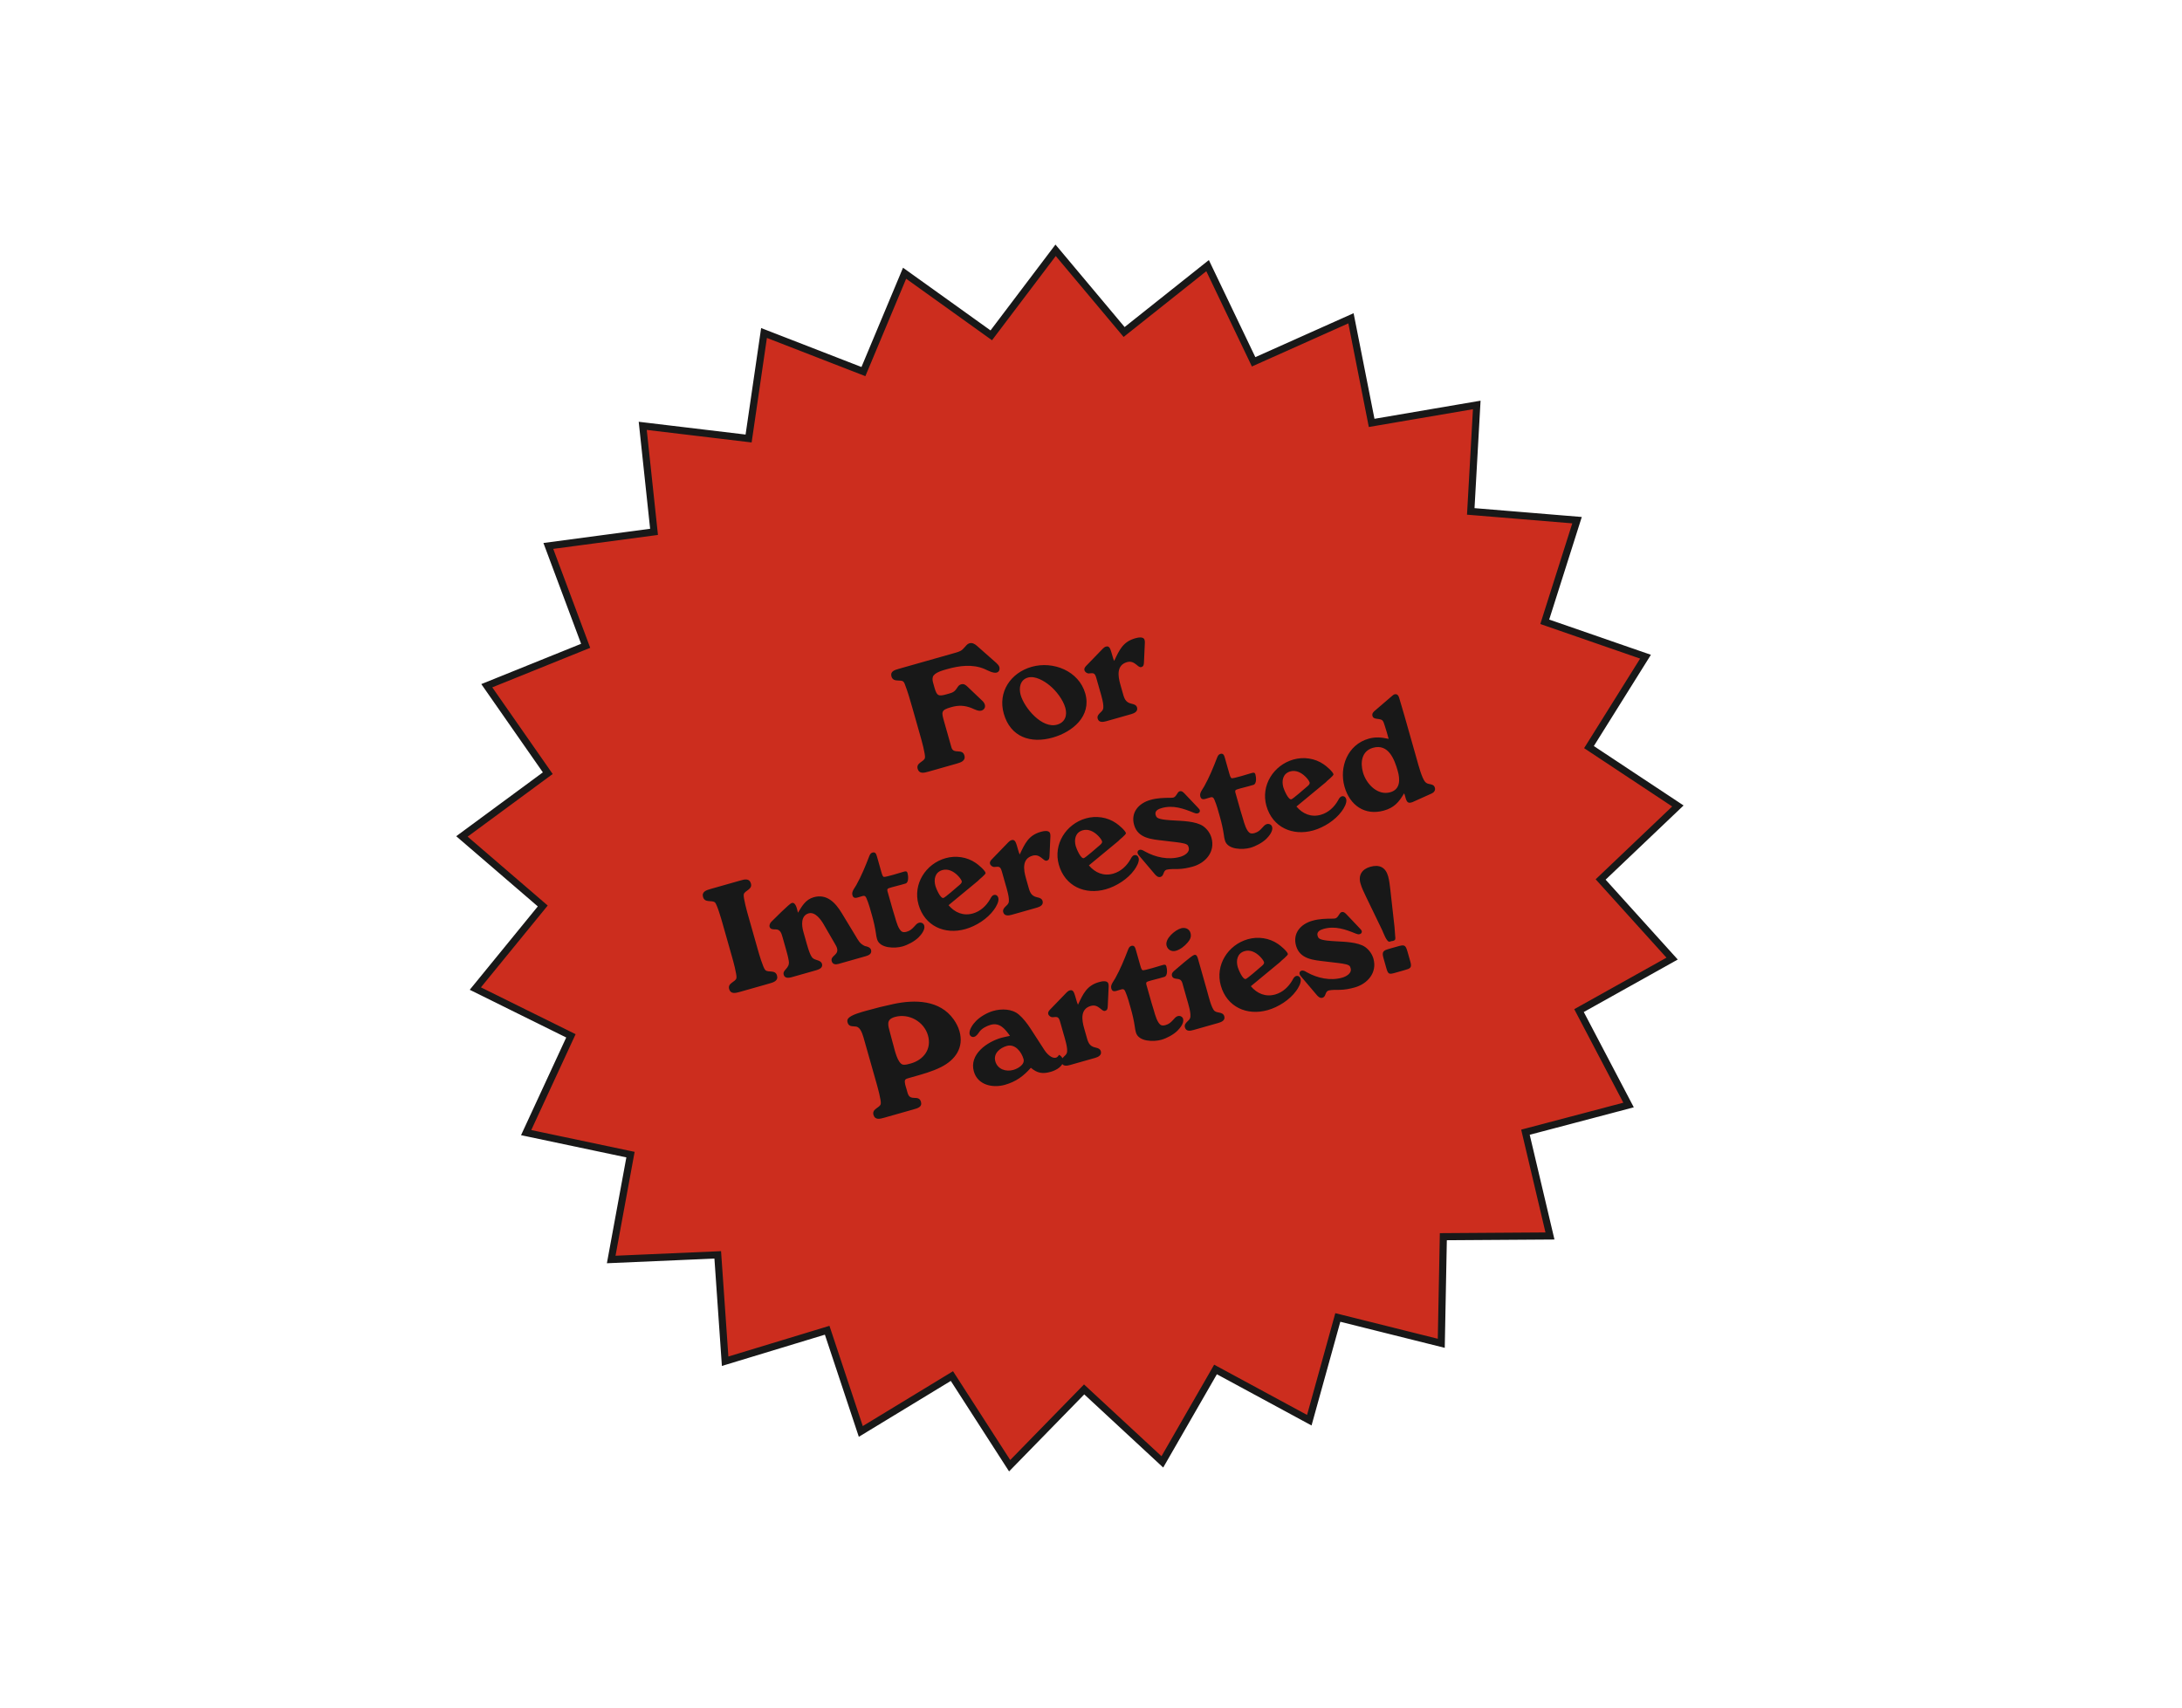 <svg width="612" height="479" viewBox="0 0 612 479" fill="none" xmlns="http://www.w3.org/2000/svg">
<path d="M253.716 76.636L277.236 93.487L278.028 94.055L278.616 93.278L296.073 70.204L314.663 92.375L315.289 93.121L316.052 92.515L338.699 74.507L351.191 100.605L351.612 101.484L352.501 101.086L378.915 89.277L384.525 117.661L384.714 118.617L385.674 118.453L414.195 113.583L412.57 142.471L412.515 143.444L413.486 143.524L442.322 145.9L433.563 173.476L433.268 174.404L434.189 174.723L461.528 184.196L446.187 208.728L445.67 209.554L446.483 210.092L470.607 226.065L449.647 246.011L448.941 246.683L449.594 247.406L468.988 268.877L443.727 282.984L442.876 283.459L443.329 284.322L456.773 309.942L428.797 317.323L427.855 317.571L428.079 318.52L434.73 346.678L405.797 346.87L404.823 346.877L404.804 347.851L404.243 376.779L376.172 369.769L375.227 369.533L374.966 370.472L367.229 398.352L341.782 384.581L340.925 384.118L340.44 384.962L326.012 410.042L304.789 390.376L304.075 389.714L303.394 390.411L283.183 411.115L267.518 386.789L266.99 385.969L266.158 386.475L241.433 401.502L232.309 374.045L232.002 373.12L231.07 373.403L203.384 381.809L201.376 352.946L201.309 351.974L200.335 352.016L171.429 353.273L176.662 324.816L176.838 323.858L175.885 323.657L147.574 317.686L159.72 291.425L160.129 290.54L159.255 290.109L133.319 277.284L151.614 254.869L152.23 254.114L151.492 253.478L129.56 234.607L152.854 217.445L153.638 216.868L153.081 216.068L136.531 192.335L163.362 181.506L164.265 181.142L163.924 180.229L153.796 153.126L182.477 149.309L183.443 149.181L183.34 148.212L180.27 119.442L208.999 122.878L209.966 122.993L210.107 122.029L214.289 93.4L241.261 103.872L242.169 104.225L242.545 103.326L253.716 76.636Z" fill="#CC2D1E" stroke="#181818" stroke-width="2"/>
<path d="M280.291 187.082C280.475 187.732 280.257 188.448 279.565 188.645C278.569 188.927 277.001 188.016 276.148 187.649C272.795 186.215 269.054 186.715 265.677 187.672C264.552 187.992 262.016 188.617 261.631 189.896C261.463 190.458 261.591 191.077 261.738 191.596L262.119 192.938C262.77 195.233 263.276 195.37 265.528 194.731C267.173 194.264 267.63 194.228 268.536 192.802C268.827 192.345 269.081 192.086 269.6 191.939C270.336 191.73 270.818 192.108 271.324 192.573L275.488 196.537C275.803 196.822 276.099 197.205 276.222 197.638C276.443 198.418 276.027 199.097 275.248 199.318C274.426 199.551 273.37 198.962 272.629 198.657C270.615 197.825 268.866 197.76 266.788 198.35C263.887 199.172 264.022 199.648 264.82 202.462L266.859 209.649C267.436 211.684 269.9 209.816 270.489 211.894C270.919 213.409 269.459 213.87 268.29 214.201L260.368 216.448C259.199 216.78 257.801 217.129 257.384 215.657C256.893 213.926 259.124 213.714 259.417 212.602C259.641 211.743 258.413 207.414 258.241 206.807L255.921 198.625C255.282 196.374 254.631 194.08 253.776 191.89C253.383 190.832 252.95 190.955 251.899 190.879C251.003 190.852 250.299 190.678 250.029 189.725C249.623 188.297 250.966 187.916 252.091 187.597L267.936 183.103C269.148 182.759 269.742 182.544 270.541 181.569C270.932 181.13 271.297 180.606 271.903 180.434C272.683 180.213 273.405 180.616 273.967 181.112L279.459 185.962C279.773 186.247 280.18 186.693 280.291 187.082ZM304.395 194.512C306.2 200.876 300.813 205.304 295.272 206.876C289.038 208.644 283.398 206.735 281.532 200.155C279.813 194.094 283.476 188.705 289.364 187.035C295.381 185.328 302.602 188.192 304.395 194.512ZM298.799 198.532C298.148 196.237 296.224 193.743 294.398 192.249C292.873 190.998 290.336 189.472 288.301 190.049C286.093 190.676 285.718 192.98 286.27 194.929C287.302 198.565 292.248 204.459 296.49 203.256C298.742 202.617 299.401 200.653 298.799 198.532ZM321.013 179.462C321.087 179.722 321.117 179.994 321.104 180.278L320.859 185.68C320.814 186.347 320.832 186.904 320.096 187.112C319.1 187.395 318.307 185.094 316.099 185.72C313.112 186.567 313.557 189.622 314.22 191.959L314.785 193.951C315.289 195.726 315.515 197.018 317.449 197.405C318.098 197.549 318.715 197.748 318.912 198.44C319.219 199.523 318.198 200.046 317.332 200.292L310.319 202.281C309.409 202.539 308.204 202.74 307.872 201.571C307.676 200.879 308.097 200.385 308.574 199.922C308.871 199.651 309.168 199.38 309.342 199.003C309.82 197.885 308.794 194.761 308.475 193.636L307.505 190.216C307.075 188.701 306.716 188.755 305.443 188.883C304.899 188.944 304.306 188.504 304.159 187.984C304.036 187.551 304.296 187.15 304.581 186.835L309.319 181.936C309.573 181.677 309.84 181.461 310.229 181.351C311.225 181.069 311.445 182.175 311.697 182.899C311.974 183.709 312.133 184.6 312.496 185.385C313.961 182.304 314.948 180.013 318.412 179.03C319.104 178.834 320.731 178.466 321.013 179.462ZM217.933 273.621C218.351 275.093 216.978 275.53 215.809 275.861L207.497 278.219C206.328 278.55 204.93 278.9 204.512 277.428C204.021 275.696 206.253 275.484 206.546 274.372C206.77 273.513 205.518 269.098 205.37 268.578L202.558 258.664C202.436 258.231 201.122 253.599 200.517 253.116C199.653 252.378 197.685 253.357 197.182 251.582C196.765 250.11 198.138 249.674 199.307 249.343L207.619 246.985C208.831 246.641 210.173 246.261 210.615 247.819C211.094 249.508 208.918 249.751 208.613 250.819C208.388 251.678 209.641 256.094 209.788 256.613L212.6 266.527C212.76 267.09 213.988 271.419 214.642 272.076C215.487 272.912 217.442 271.89 217.933 273.621ZM244.304 266.423C244.598 267.462 243.75 267.936 242.885 268.182L235.222 270.355C234.399 270.588 233.546 270.55 233.276 269.597C232.834 268.039 235.332 267.938 234.767 265.947C234.644 265.514 234.391 265.118 234.194 264.753L231.077 259.369C230.325 258.039 228.667 255.656 226.806 256.184C224.555 256.822 224.827 259.598 225.331 261.373L225.969 263.624C226.288 264.75 227.061 267.805 227.863 268.653C228.653 269.458 230.217 269.202 230.549 270.371C230.844 271.41 229.81 271.89 228.988 272.123L222.061 274.088C221.238 274.321 220.107 274.455 219.812 273.416C219.395 271.944 221.614 271.689 221.229 269.506C221.04 268.343 220.708 267.175 220.389 266.049L219.493 262.889C219.186 261.806 218.866 260.681 217.556 260.678C216.901 260.677 216.072 260.725 215.851 259.946C215.716 259.469 216.014 258.87 216.343 258.543C217.073 257.822 221.402 253.46 222.052 253.276C223.264 252.932 223.587 255.226 223.808 256.005C224.992 254.079 225.942 252.313 228.236 251.662C231.916 250.618 234.334 253.207 236.096 256.121L239.966 262.508C240.761 263.826 241.148 264.698 242.6 265.363C243.236 265.463 244.107 265.73 244.304 266.423ZM259.228 259.617C259.547 260.743 258.37 262.199 257.639 262.921C256.506 264.038 254.637 265.035 253.122 265.465C251.044 266.055 246.742 266.059 245.993 263.418C245.845 262.898 245.741 262.367 245.681 261.822C245.431 260.116 245.051 258.446 244.572 256.758C244.117 255.156 243.694 253.499 243.023 251.958C242.611 250.999 242.215 251.252 241.306 251.51C240.44 251.755 239.419 252.279 239.087 251.11C238.903 250.461 239.139 249.973 239.449 249.417C239.666 249.028 239.97 248.614 240.187 248.225C241.614 245.669 242.719 242.97 243.769 240.24C243.993 239.709 244.154 239.289 244.717 239.129C245.54 238.896 245.779 239.576 245.963 240.226L247.179 244.512C247.265 244.815 247.504 245.823 247.869 245.953C248.289 246.115 252.797 244.696 253.49 244.499C254.01 244.352 254.368 244.297 254.54 244.903C254.737 245.596 254.962 247.543 253.966 247.826C253.533 247.948 253.057 248.083 252.624 248.206C251.845 248.427 251.053 248.605 250.274 248.826C248.542 249.317 248.691 249.181 249.243 251.13L250.361 255.069C250.582 255.849 250.846 256.615 251.067 257.395C251.337 258.347 252.018 260.914 253.081 261.361C253.457 261.535 253.946 261.443 254.335 261.332C256.197 260.804 256.658 259.13 257.697 258.835C258.346 258.651 259.032 258.925 259.228 259.617ZM280 251.808C280.295 252.847 279.34 254.427 278.764 255.199C276.954 257.724 273.742 259.757 270.798 260.592C264.954 262.25 259.327 259.729 257.621 253.712C256 247.997 259.621 242.293 265.205 240.709C268.063 239.898 271.233 240.356 273.677 242.048C274.369 242.507 276.208 244.043 276.429 244.822C276.552 245.255 274.534 246.716 274.23 247.13L266.045 253.895C267.803 255.969 270.193 256.975 272.877 256.214C274.999 255.612 276.621 254.076 277.688 252.23C277.936 251.785 278.191 251.199 278.753 251.039C279.359 250.867 279.841 251.245 280 251.808ZM269.742 247.14C269.595 246.62 268.904 245.834 268.522 245.475C267.417 244.385 265.886 243.603 264.327 244.045C262.249 244.634 261.831 246.624 262.372 248.529C262.556 249.178 263.762 252.11 264.628 251.865C265.104 251.73 268.324 248.899 268.813 248.479C269.153 248.196 269.89 247.659 269.742 247.14ZM294.523 233.75C294.597 234.01 294.627 234.282 294.614 234.566L294.369 239.968C294.324 240.635 294.342 241.192 293.606 241.401C292.61 241.683 291.817 239.382 289.609 240.008C286.622 240.855 287.067 243.91 287.731 246.248L288.295 248.239C288.799 250.014 289.025 251.306 290.959 251.693C291.608 251.837 292.225 252.036 292.422 252.728C292.729 253.811 291.708 254.334 290.842 254.58L283.829 256.569C282.92 256.827 281.714 257.028 281.382 255.86C281.186 255.167 281.607 254.673 282.084 254.211C282.381 253.939 282.678 253.668 282.852 253.291C283.33 252.173 282.304 249.05 281.985 247.924L281.015 244.504C280.585 242.989 280.227 243.044 278.953 243.171C278.409 243.232 277.816 242.792 277.669 242.272C277.546 241.839 277.807 241.438 278.092 241.123L282.83 236.225C283.084 235.965 283.35 235.75 283.739 235.639C284.735 235.357 284.956 236.464 285.208 237.187C285.484 237.998 285.643 238.888 286.006 239.674C287.471 236.592 288.458 234.301 291.922 233.318C292.614 233.122 294.241 232.754 294.523 233.75ZM319.361 240.644C319.656 241.683 318.701 243.264 318.124 244.035C316.315 246.56 313.103 248.594 310.159 249.429C304.314 251.086 298.688 248.566 296.981 242.548C295.36 236.833 298.981 231.129 304.566 229.545C307.423 228.735 310.593 229.192 313.038 230.884C313.729 231.343 315.568 232.879 315.789 233.659C315.912 234.092 313.894 235.553 313.591 235.966L305.406 242.731C307.164 244.805 309.554 245.811 312.238 245.05C314.359 244.448 315.982 242.912 317.048 241.066C317.297 240.622 317.551 240.035 318.114 239.875C318.72 239.703 319.201 240.081 319.361 240.644ZM309.103 235.976C308.956 235.457 308.265 234.67 307.882 234.311C306.778 233.221 305.247 232.439 303.688 232.881C301.61 233.471 301.192 235.46 301.732 237.365C301.916 238.014 303.122 240.947 303.988 240.701C304.464 240.566 307.684 237.735 308.173 237.316C308.514 237.032 309.25 236.496 309.103 235.976ZM339.788 234.991C340.893 238.887 338.185 242.041 334.549 243.072C333.207 243.453 331.741 243.728 330.344 243.75C329.504 243.755 327.995 243.715 327.216 243.936C326.177 244.23 326.539 245.671 325.5 245.966C324.807 246.163 324.289 245.655 323.87 245.166L319.651 240.188C319.448 239.965 319.164 239.624 319.078 239.321C318.955 238.888 319.173 238.499 319.605 238.376C320.168 238.217 320.637 238.552 321.137 238.831C324.083 240.474 327.722 241.266 331.012 240.333C332.138 240.014 333.802 239.121 333.397 237.692C333.323 237.433 333.237 237.129 333.003 236.962C332.386 236.436 329.945 236.239 329.166 236.133L326.261 235.787C323.017 235.398 319.167 235.18 318.086 231.37C317.091 227.864 319.402 225.29 322.649 224.369C324.597 223.817 326.365 223.783 328.374 223.775C328.603 223.757 328.887 223.77 329.103 223.708C329.969 223.463 330.201 222.134 330.85 221.95C331.456 221.778 331.851 222.181 332.246 222.583L335.916 226.453C336.064 226.645 336.434 226.961 336.508 227.221C336.643 227.697 336.358 228.012 335.925 228.135C335.536 228.245 335.214 228.103 334.85 227.972C331.941 226.786 329.025 225.742 325.822 226.65C324.913 226.908 323.793 227.413 324.124 228.582C324.21 228.885 324.339 229.176 324.63 229.374C325.444 229.938 328.145 230.061 329.097 230.118C331.526 230.271 335.371 230.303 337.457 231.723C338.575 232.529 339.419 233.692 339.788 234.991ZM356.805 231.942C357.124 233.068 355.947 234.524 355.216 235.246C354.083 236.362 352.214 237.36 350.699 237.79C348.621 238.379 344.319 238.383 343.57 235.743C343.422 235.223 343.318 234.691 343.258 234.147C343.008 232.441 342.628 230.771 342.149 229.083C341.694 227.481 341.271 225.823 340.6 224.283C340.188 223.324 339.792 223.577 338.883 223.835C338.017 224.08 336.996 224.604 336.664 223.435C336.48 222.785 336.716 222.297 337.026 221.742C337.243 221.353 337.547 220.939 337.764 220.55C339.191 217.994 340.296 215.295 341.346 212.565C341.57 212.034 341.731 211.614 342.294 211.454C343.117 211.221 343.356 211.901 343.54 212.55L344.756 216.836C344.842 217.139 345.081 218.147 345.446 218.278C345.866 218.44 350.374 217.02 351.067 216.824C351.587 216.677 351.945 216.622 352.117 217.228C352.314 217.92 352.539 219.868 351.543 220.15C351.11 220.273 350.634 220.408 350.201 220.531C349.422 220.752 348.63 220.93 347.851 221.151C346.119 221.642 346.268 221.506 346.82 223.454L347.938 227.394C348.159 228.173 348.423 228.94 348.644 229.719C348.914 230.672 349.595 233.238 350.657 233.686C351.034 233.859 351.523 233.768 351.912 233.657C353.774 233.129 354.235 231.455 355.274 231.16C355.923 230.976 356.609 231.249 356.805 231.942ZM377.577 224.133C377.872 225.172 376.917 226.752 376.341 227.524C374.531 230.048 371.319 232.082 368.375 232.917C362.531 234.575 356.904 232.054 355.198 226.036C353.577 220.322 357.198 214.617 362.782 213.033C365.64 212.223 368.81 212.68 371.254 214.373C371.946 214.831 373.785 216.368 374.006 217.147C374.129 217.58 372.111 219.041 371.807 219.455L363.622 226.22C365.38 228.294 367.77 229.3 370.454 228.538C372.576 227.937 374.198 226.401 375.265 224.555C375.513 224.11 375.767 223.523 376.33 223.364C376.936 223.192 377.418 223.57 377.577 224.133ZM367.319 219.464C367.172 218.945 366.481 218.159 366.099 217.799C364.994 216.709 363.463 215.928 361.904 216.37C359.826 216.959 359.408 218.949 359.949 220.853C360.133 221.503 361.339 224.435 362.205 224.189C362.681 224.054 365.9 221.223 366.39 220.804C366.73 220.52 367.467 219.984 367.319 219.464ZM402.45 220.961C402.658 221.696 402.175 222.301 401.507 222.584L396.156 224.991C396.026 225.028 395.896 225.065 395.766 225.101C394.251 225.531 394.353 223.584 393.818 222.52C392.335 225.045 391.028 226.539 388.171 227.349C382.803 228.872 378.581 225.859 377.107 220.664C375.535 215.123 378.014 208.854 383.858 207.196C385.85 206.631 387.494 206.82 389.483 207.238L388.918 205.246C388.759 204.684 388.556 204.133 388.396 203.57C387.899 201.981 387.849 201.808 386.206 201.619C385.625 201.55 385.118 201.413 384.946 200.807C384.738 200.071 385.27 199.639 385.759 199.22L390.236 195.377C390.427 195.23 390.83 194.835 391.09 194.761C392.129 194.466 392.368 195.474 392.577 196.21C393.006 197.726 393.479 199.228 393.909 200.744L397.421 213.125C397.802 214.467 398.808 218.345 399.745 219.342C400.072 219.67 400.394 219.813 400.789 219.888C401.537 220.05 402.204 220.095 402.45 220.961ZM392.037 216.243C391.116 212.996 389.425 208.517 385.096 209.745C381.892 210.654 381.49 213.855 382.289 216.669C383.185 219.829 386.349 223.235 389.943 222.216C392.8 221.405 392.713 218.624 392.037 216.243ZM269.106 289.231C270.407 293.82 267.971 297.27 263.962 299.296C261.425 300.577 258.642 301.32 255.915 302.093L255.006 302.351C254.097 302.609 253.651 302.688 253.804 303.721C253.889 304.352 254.104 304.945 254.276 305.551C254.681 306.98 254.766 307.938 256.404 307.942C257.344 307.956 258.023 308.044 258.306 309.039C258.723 310.511 257.369 310.849 256.2 311.18L247.975 313.513C246.806 313.845 245.408 314.194 244.991 312.722C244.499 310.991 246.731 310.779 247.024 309.666C247.26 308.851 246.045 304.565 245.848 303.872L242.447 291.88C242.152 290.841 241.625 288.652 240.581 288.106C240.248 287.92 239.92 287.92 239.537 287.888C238.684 287.849 238.005 287.761 237.734 286.809C237.624 286.419 237.612 286.048 237.854 285.746C238.53 284.666 241.845 283.819 242.97 283.5C245.524 282.775 248.06 282.15 250.663 281.598C256.618 280.33 263.578 280.461 267.462 285.908C268.171 286.923 268.762 288.019 269.106 289.231ZM260.277 290.425C259.171 286.529 254.892 284.141 250.996 285.246C248.442 285.97 249.069 287.523 249.652 289.743C249.91 290.652 250.125 291.574 250.383 292.483L250.53 293.002C250.886 294.258 251.713 298.327 253.294 298.627C253.931 298.727 254.84 298.469 255.446 298.297C259.083 297.266 261.357 294.235 260.277 290.425ZM298.071 297.059C298.611 298.964 296.204 300.208 294.733 300.626C292.438 301.276 290.967 301.039 289.128 299.502C287.041 301.872 284.905 303.413 281.875 304.272C278.455 305.242 274.234 304.381 273.142 300.528C271.779 295.723 276.866 292.222 280.849 291.092C281.629 290.871 282.476 290.724 283.267 290.546C281.93 288.634 280.407 286.727 277.852 287.452C276.813 287.746 275.458 288.411 274.777 289.306C274.337 289.899 273.933 290.621 273.197 290.83C272.678 290.977 272.122 290.667 271.975 290.148C271.631 288.935 272.951 287.158 273.756 286.368C274.952 285.14 276.926 284.019 278.571 283.553C280.908 282.89 283.869 282.939 285.788 284.593C287.023 285.646 288.151 287.15 289.057 288.53L292.97 294.577C293.556 295.487 294.968 297.004 296.18 296.66C296.57 296.549 296.843 296.191 297.029 295.858C297.529 296.137 297.911 296.496 298.071 297.059ZM287.075 297.044C286.51 295.053 284.722 292.707 282.384 293.37C280.479 293.91 278.541 295.489 279.168 297.696C279.806 299.948 282.166 300.682 284.244 300.092C285.456 299.748 287.517 298.603 287.075 297.044ZM310.861 275.891C310.934 276.151 310.965 276.423 310.952 276.707L310.706 282.109C310.662 282.777 310.679 283.333 309.943 283.542C308.948 283.824 308.155 281.523 305.947 282.149C302.96 282.997 303.405 286.051 304.068 288.389L304.633 290.38C305.136 292.155 305.362 293.448 307.296 293.835C307.945 293.978 308.563 294.177 308.759 294.87C309.066 295.952 308.045 296.475 307.18 296.721L300.166 298.71C299.257 298.968 298.051 299.17 297.72 298.001C297.523 297.308 297.945 296.814 298.422 296.352C298.719 296.08 299.016 295.809 299.19 295.432C299.668 294.314 298.642 291.191 298.322 290.065L297.352 286.645C296.923 285.13 296.564 285.185 295.29 285.312C294.746 285.373 294.154 284.933 294.006 284.413C293.884 283.981 294.144 283.579 294.429 283.265L299.167 278.366C299.421 278.107 299.687 277.891 300.077 277.78C301.073 277.498 301.293 278.605 301.545 279.328C301.822 280.139 301.981 281.029 302.344 281.815C303.809 278.733 304.796 276.442 308.259 275.46C308.952 275.263 310.578 274.895 310.861 275.891ZM331.837 285.798C332.156 286.924 330.979 288.381 330.248 289.102C329.115 290.219 327.246 291.217 325.731 291.646C323.653 292.236 319.351 292.24 318.602 289.599C318.455 289.08 318.351 288.548 318.29 288.004C318.04 286.297 317.66 284.627 317.181 282.939C316.726 281.337 316.303 279.68 315.632 278.139C315.22 277.181 314.824 277.433 313.915 277.691C313.049 277.937 312.028 278.46 311.697 277.291C311.512 276.642 311.748 276.154 312.058 275.598C312.275 275.209 312.579 274.796 312.796 274.407C314.223 271.85 315.328 269.151 316.378 266.421C316.602 265.89 316.763 265.47 317.326 265.31C318.149 265.077 318.388 265.758 318.573 266.407L319.788 270.693C319.874 270.996 320.113 272.004 320.478 272.134C320.898 272.296 325.407 270.877 326.099 270.68C326.619 270.533 326.977 270.478 327.149 271.084C327.346 271.777 327.571 273.724 326.575 274.007C326.142 274.13 325.666 274.265 325.233 274.387C324.454 274.608 323.662 274.786 322.883 275.007C321.151 275.498 321.3 275.363 321.852 277.311L322.97 281.25C323.191 282.03 323.455 282.797 323.676 283.576C323.946 284.528 324.627 287.095 325.69 287.542C326.066 287.716 326.555 287.624 326.944 287.514C328.806 286.986 329.267 285.311 330.306 285.017C330.955 284.832 331.641 285.106 331.837 285.798ZM333.905 261.684C334.212 262.767 333.79 263.588 333.084 264.396C332.241 265.384 331.059 266.327 329.803 266.683C328.634 267.015 327.535 266.438 327.204 265.269C326.651 263.321 329.555 260.86 331.243 260.381C332.369 260.062 333.561 260.472 333.905 261.684ZM343.385 285.049C343.716 286.218 342.584 286.679 341.675 286.937L334.748 288.902C333.796 289.172 332.677 289.349 332.345 288.18C332.149 287.487 332.527 287.006 333.004 286.543C333.301 286.272 333.598 286.001 333.772 285.624C334.25 284.506 333.224 281.382 332.905 280.257L331.898 276.707C331.578 275.581 331.506 274.666 330.214 274.565C329.59 274.508 328.91 274.42 328.714 273.728C328.505 272.992 329.069 272.504 329.601 272.073C330.356 271.438 334.171 268.064 334.95 267.843C335.686 267.634 335.9 268.555 336.048 269.075L338.614 278.123C338.933 279.249 339.767 282.848 340.674 283.573C341.032 283.845 341.483 283.951 341.922 284.014C342.558 284.114 343.188 284.356 343.385 285.049ZM364.786 274.536C365.08 275.575 364.125 277.155 363.549 277.927C361.739 280.451 358.527 282.485 355.583 283.32C349.739 284.978 344.113 282.457 342.406 276.439C340.785 270.725 344.406 265.02 349.991 263.436C352.848 262.626 356.018 263.083 358.462 264.776C359.154 265.234 360.993 266.771 361.214 267.55C361.337 267.983 359.319 269.444 359.015 269.858L350.83 276.623C352.588 278.697 354.978 279.703 357.662 278.941C359.784 278.34 361.406 276.804 362.473 274.958C362.721 274.513 362.976 273.926 363.538 273.767C364.145 273.595 364.626 273.973 364.786 274.536ZM354.528 269.868C354.38 269.348 353.689 268.562 353.307 268.202C352.203 267.112 350.671 266.331 349.113 266.773C347.035 267.362 346.617 269.352 347.157 271.256C347.341 271.906 348.547 274.838 349.413 274.592C349.889 274.457 353.109 271.626 353.598 271.207C353.938 270.923 354.675 270.387 354.528 269.868ZM385.212 268.882C386.317 272.779 383.61 275.932 379.973 276.964C378.631 277.344 377.166 277.62 375.769 277.642C374.928 277.646 373.42 277.606 372.641 277.827C371.602 278.122 371.964 279.563 370.925 279.857C370.232 280.054 369.714 279.546 369.294 279.057L365.076 274.079C364.872 273.856 364.589 273.516 364.503 273.213C364.38 272.78 364.597 272.391 365.03 272.268C365.593 272.108 366.062 272.443 366.562 272.722C369.507 274.366 373.147 275.158 376.437 274.225C377.562 273.905 379.227 273.012 378.822 271.584C378.748 271.324 378.662 271.021 378.427 270.854C377.81 270.327 375.369 270.131 374.59 270.024L371.686 269.678C368.442 269.289 364.591 269.071 363.511 265.262C362.516 261.755 364.827 259.182 368.073 258.261C370.022 257.708 371.79 257.675 373.798 257.666C374.027 257.648 374.312 257.661 374.528 257.6C375.394 257.354 375.625 256.026 376.274 255.841C376.881 255.669 377.275 256.072 377.67 256.475L381.341 260.345C381.489 260.537 381.859 260.853 381.932 261.113C382.068 261.589 381.783 261.903 381.35 262.026C380.96 262.137 380.639 261.994 380.274 261.863C377.365 260.677 374.45 259.633 371.246 260.542C370.337 260.8 369.217 261.304 369.549 262.473C369.635 262.776 369.764 263.067 370.054 263.265C370.869 263.829 373.57 263.952 374.522 264.01C376.951 264.163 380.795 264.195 382.882 265.614C383.999 266.42 384.844 267.584 385.212 268.882ZM389.335 245.776C389.667 246.945 389.794 248.218 389.94 249.393L391.125 260.002C391.241 260.905 391.214 261.801 391.33 262.704C391.415 263.334 391.427 263.705 390.734 263.902C390.604 263.939 390.518 263.963 390.376 263.957C390.159 264.018 389.986 264.067 389.769 264.129C388.947 264.362 387.926 261.424 387.705 260.972L383.174 251.593C382.589 250.355 381.948 249.087 381.58 247.788C380.917 245.45 382.033 243.777 384.327 243.127C386.838 242.414 388.611 243.221 389.335 245.776ZM395.557 269.691C396.072 271.509 395.553 271.656 393.864 272.135L391.31 272.859C389.579 273.351 389.325 273.282 388.822 271.507L388.011 268.65C387.533 266.961 387.991 266.598 389.592 266.143L391.974 265.468C393.878 264.928 394.218 264.972 394.771 266.92L395.557 269.691Z" fill="#181818"/>
</svg>
